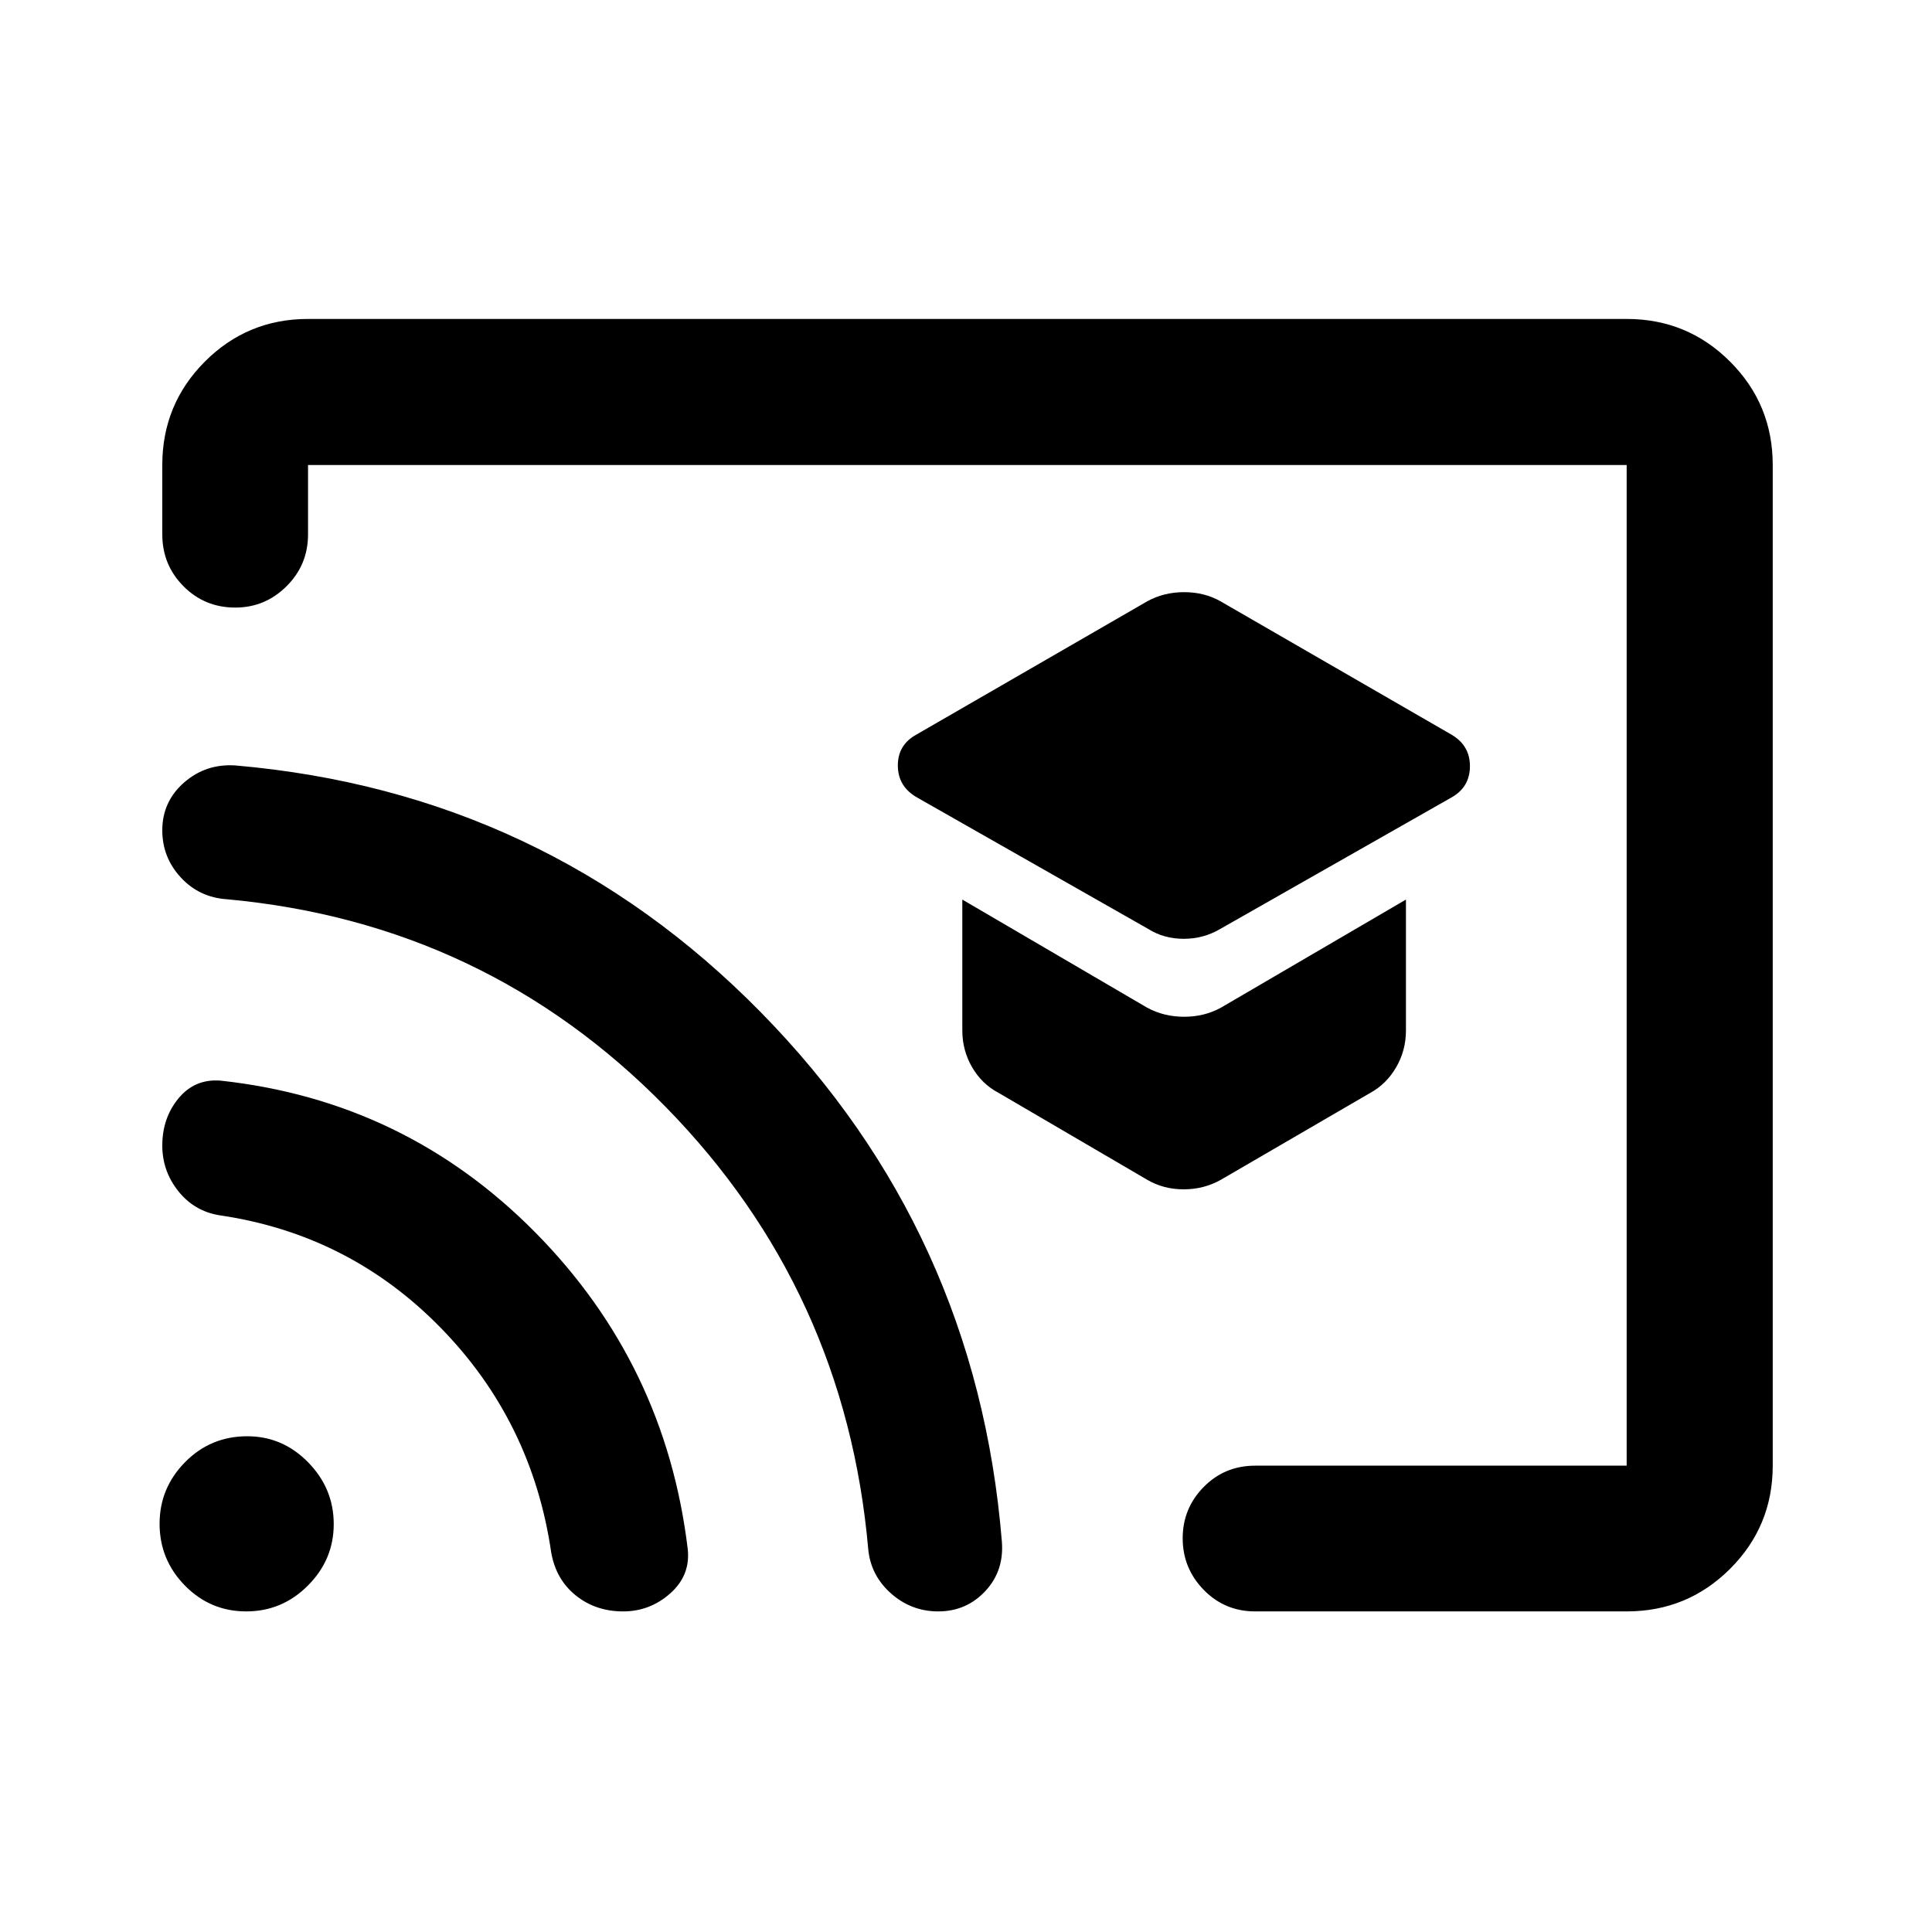 <svg xmlns="http://www.w3.org/2000/svg" height="40" viewBox="0 -960 960 960" width="40"><path d="m606.33-498.41 114.68-65.21q9.31-5.11 9.39-15.53.09-10.42-9.22-15.84L606.5-661.2q-8.01-4.56-18.11-4.56t-18.35 4.56l-114.68 66.21q-9.31 5.11-9.23 15.53.09 10.42 9.7 15.81l114.68 65.22q7.81 4.92 17.66 4.92 9.85 0 18.16-4.9Zm.41 124.58 74.06-43.07q8.05-4.39 12.93-12.75 4.88-8.36 4.88-18.38v-64.98l-91.87 53.68q-8.25 4.55-18.35 4.55-10.1 0-18.43-4.55l-91.79-53.68v64.98q0 9.95 4.88 18.36 4.89 8.4 13.26 12.77l73.65 43.07q8.11 4.8 18.21 4.8 10.1 0 18.57-4.8ZM480.67-480.5Zm400.19-248.44v497.22q0 30.11-21.2 51.27-21.2 21.15-51.38 21.15H623.71q-15.17 0-25.6-10.72-10.44-10.71-10.44-25.61 0-14.9 10.44-25.5 10.43-10.59 25.6-10.59h184.57v-497.22H153.06v34.46q0 15.17-10.67 25.77-10.66 10.61-25.49 10.61-15.22 0-25.74-10.61-10.52-10.6-10.52-25.77v-34.46q0-30.19 21.15-51.38 21.15-21.2 51.27-21.2h655.22q30.18 0 51.38 21.2 21.2 21.19 21.2 51.38ZM309.61-159.3q-13.59 0-23.44-7.88-9.86-7.88-12.26-21.3-9.48-65.25-54.95-111.77-45.48-46.51-110.04-55.91-12.48-2.08-20.38-12.04-7.9-9.97-7.9-22.59 0-13.7 8.08-23.47 8.08-9.78 20.88-8.78 91.69 9.96 156.4 75.45 64.7 65.5 75.74 157.36 1.38 13.05-8.72 21.99-10.09 8.94-23.41 8.94Zm156.59 0q-13.31 0-23.38-8.86-10.07-8.87-11.38-21.87-11.26-128.7-100.7-219.98T112.95-513.15q-13.9-.87-23.11-10.84-9.2-9.96-9.2-23.45 0-14.27 10.84-23.74 10.84-9.46 25.55-8.47 153.54 13.35 260.86 122.49Q485.22-348.03 497.8-194.24q1.26 14.72-8.19 24.83-9.44 10.11-23.41 10.11Zm-343.84 0q-17.85 0-30.45-12.82-12.61-12.82-12.61-30.76 0-17.75 12.68-30.6 12.67-12.85 30.88-12.85 17.6 0 30.28 12.98 12.69 12.98 12.69 30.66t-12.81 30.53q-12.81 12.86-30.66 12.86Z"/></svg>